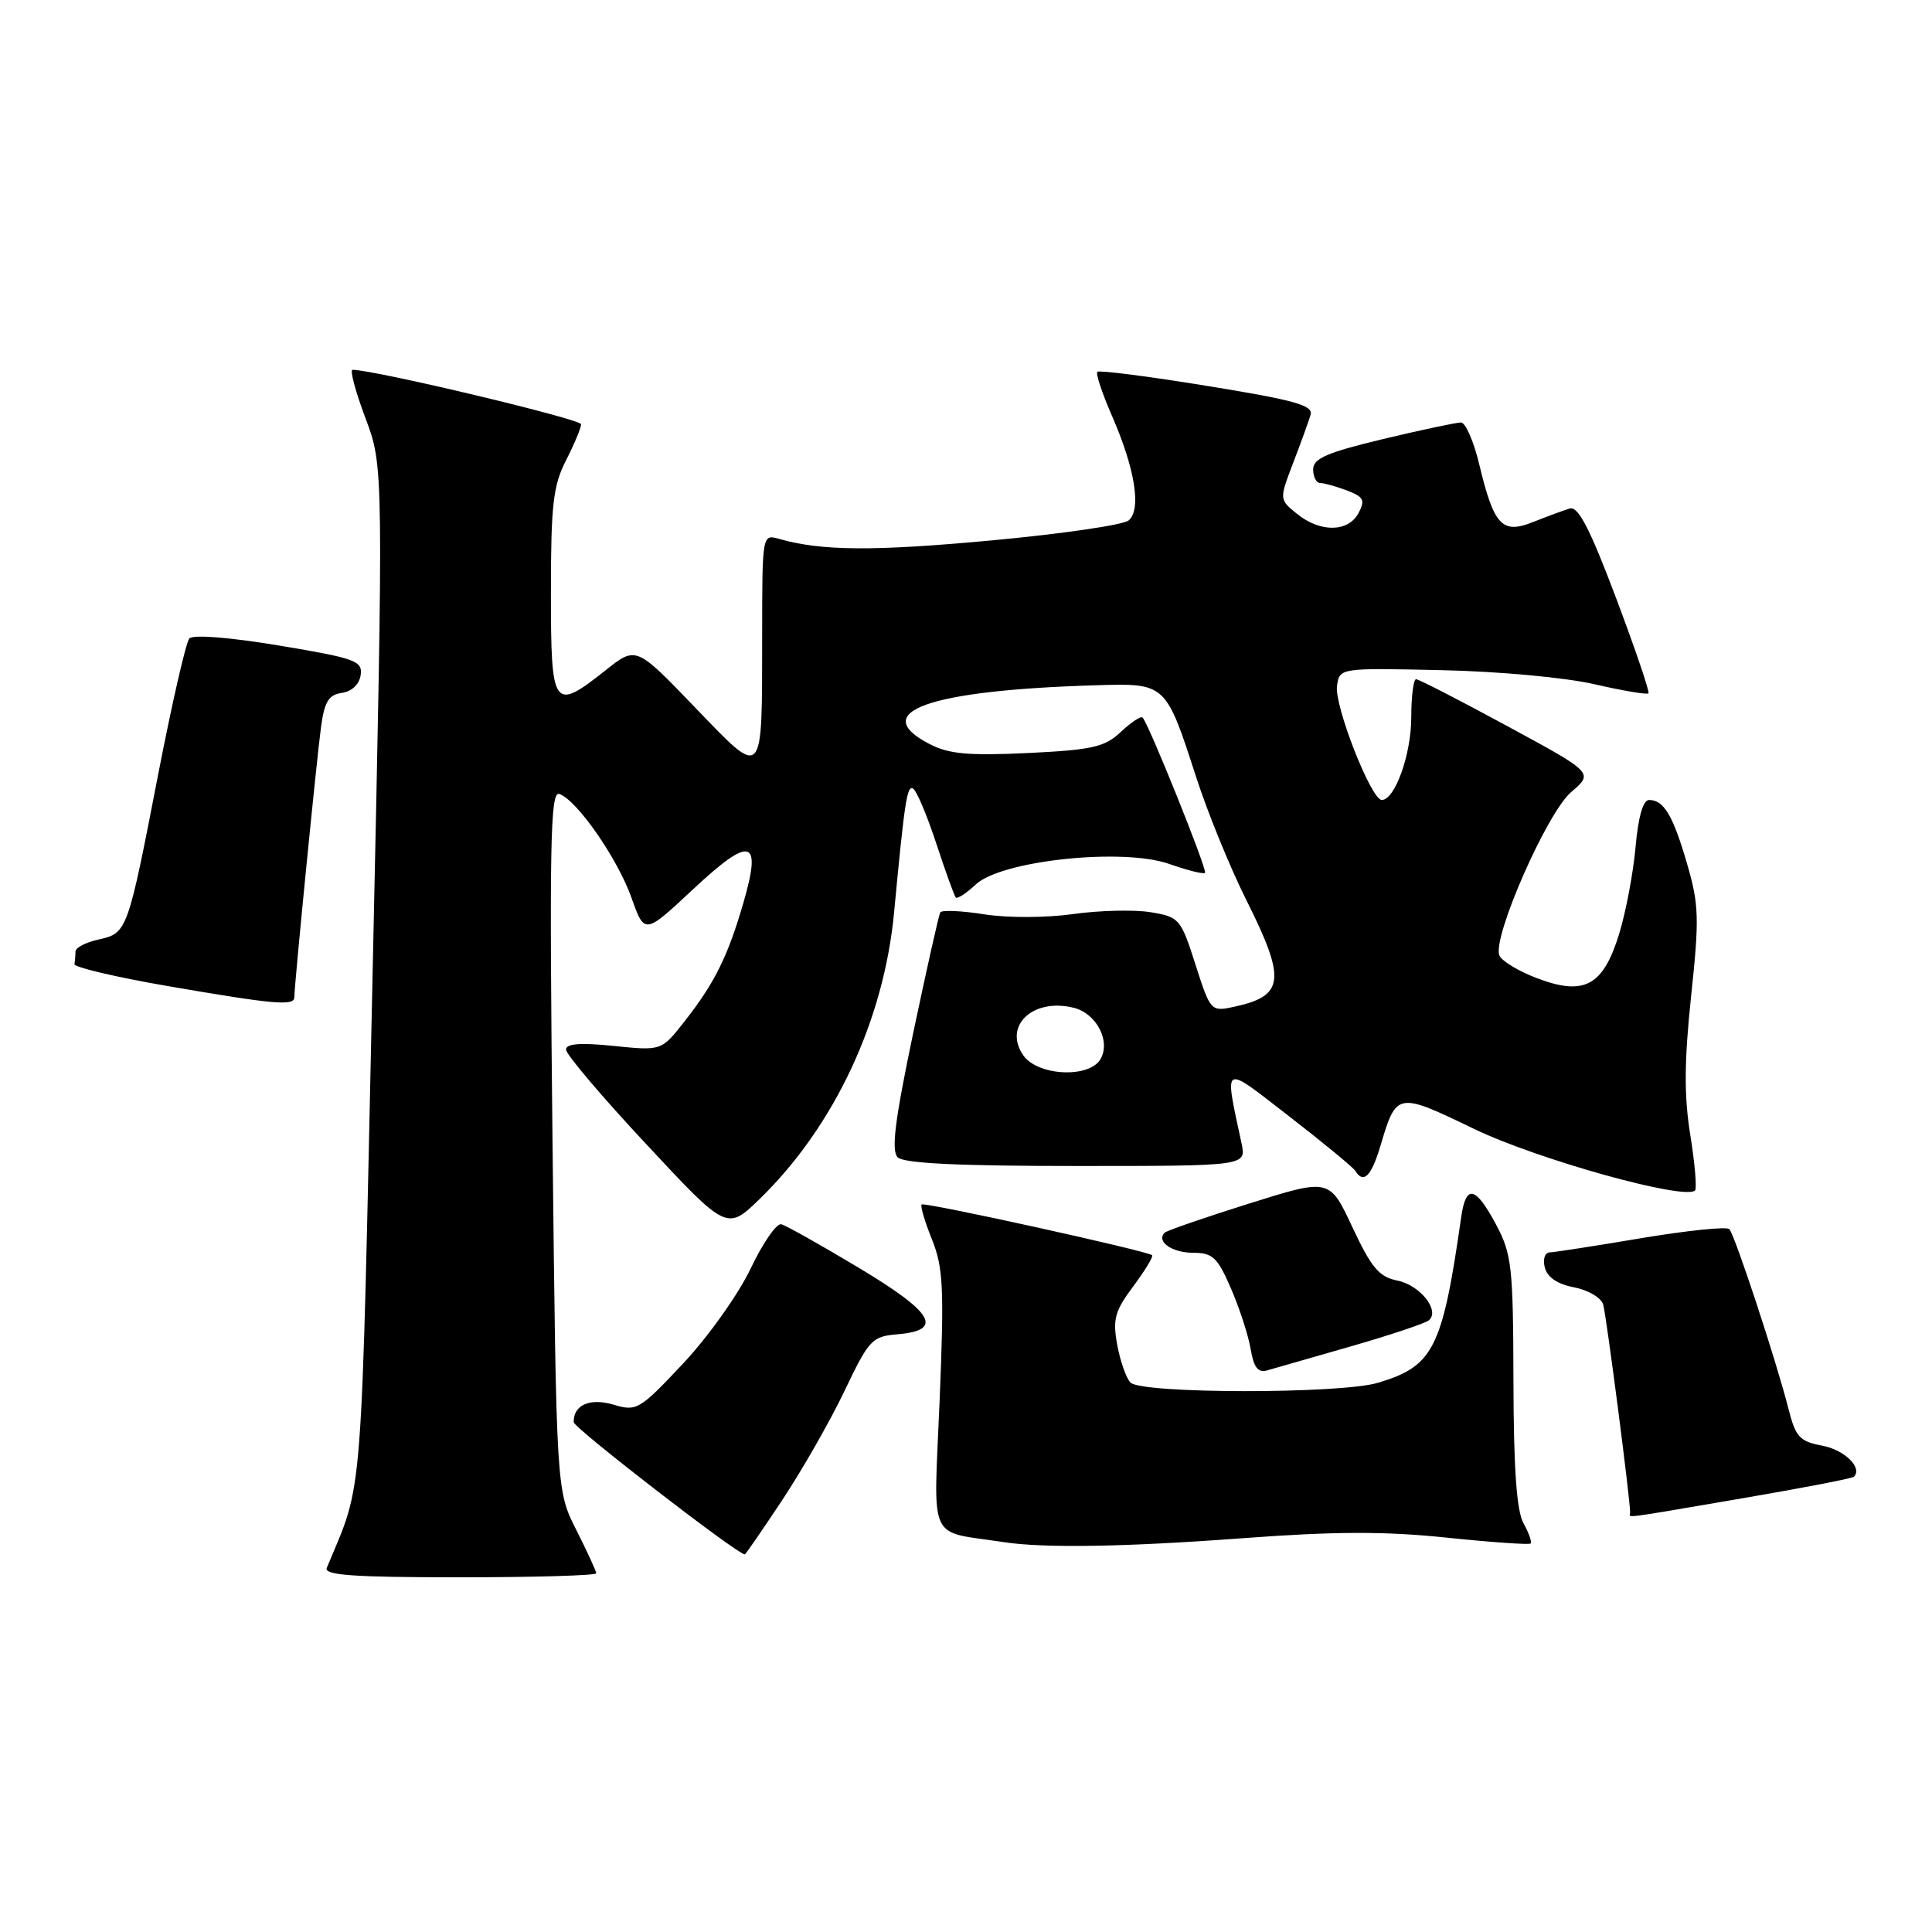 <?xml version="1.0" encoding="UTF-8" standalone="no"?>
<!DOCTYPE svg PUBLIC "-//W3C//DTD SVG 1.1//EN" "http://www.w3.org/Graphics/SVG/1.1/DTD/svg11.dtd" >
<svg xmlns="http://www.w3.org/2000/svg" xmlns:xlink="http://www.w3.org/1999/xlink" version="1.1" viewBox="0 0 256 256">
 <g >
 <path fill="currentColor"
d=" M 79.00 208.47 C 79.00 208.17 77.81 205.59 76.36 202.72 C 73.72 197.51 73.72 197.51 73.21 151.12 C 72.79 111.72 72.92 104.81 74.10 105.20 C 76.41 105.96 81.83 113.75 83.68 118.97 C 85.41 123.84 85.41 123.84 91.83 117.84 C 99.49 110.68 100.99 111.08 98.50 119.64 C 96.44 126.74 94.67 130.30 90.68 135.37 C 87.64 139.24 87.64 139.24 81.32 138.59 C 76.89 138.14 75.00 138.28 75.00 139.08 C 75.00 139.71 79.80 145.37 85.67 151.65 C 96.33 163.09 96.33 163.09 100.73 158.80 C 110.57 149.20 117.12 135.20 118.47 120.91 C 119.87 106.08 120.19 104.00 121.00 104.50 C 121.46 104.79 122.84 108.05 124.06 111.76 C 125.28 115.47 126.44 118.69 126.64 118.92 C 126.84 119.15 128.03 118.38 129.29 117.20 C 132.68 114.01 148.79 112.31 154.94 114.48 C 157.35 115.33 159.47 115.86 159.67 115.66 C 160.02 115.32 152.23 95.94 151.40 95.08 C 151.17 94.85 149.88 95.70 148.52 96.98 C 146.37 99.00 144.76 99.36 136.22 99.78 C 128.35 100.15 125.74 99.92 123.19 98.60 C 114.93 94.33 123.03 91.46 145.23 90.80 C 154.48 90.52 154.46 90.50 158.47 102.89 C 160.00 107.63 163.00 114.98 165.13 119.23 C 170.46 129.87 170.21 131.98 163.45 133.42 C 160.45 134.06 160.38 133.97 158.40 127.79 C 156.46 121.72 156.26 121.50 152.45 120.87 C 150.28 120.52 145.66 120.63 142.19 121.12 C 138.61 121.62 133.51 121.64 130.41 121.15 C 127.40 120.68 124.78 120.56 124.59 120.90 C 124.39 121.23 122.79 128.41 121.01 136.85 C 118.58 148.44 118.07 152.47 118.95 153.35 C 119.75 154.15 126.94 154.50 142.63 154.50 C 165.15 154.50 165.15 154.50 164.51 151.50 C 162.22 140.73 161.81 140.95 170.87 147.96 C 175.38 151.45 179.31 154.69 179.59 155.15 C 180.68 156.92 181.72 155.86 182.94 151.75 C 185.04 144.69 185.14 144.67 195.31 149.58 C 203.70 153.63 223.26 159.08 224.60 157.74 C 224.86 157.47 224.58 154.16 223.97 150.38 C 223.14 145.22 223.17 140.62 224.08 132.00 C 225.18 121.71 225.12 119.87 223.56 114.50 C 221.68 108.04 220.47 106.00 218.51 106.00 C 217.72 106.00 217.07 108.24 216.72 112.25 C 216.41 115.69 215.43 120.88 214.53 123.80 C 212.41 130.66 209.90 132.00 203.62 129.60 C 201.17 128.67 198.95 127.31 198.67 126.59 C 197.74 124.17 205.00 107.67 208.18 104.96 C 211.17 102.41 211.17 102.41 199.72 96.21 C 193.42 92.79 187.98 90.00 187.64 90.00 C 187.29 90.00 187.00 92.27 187.00 95.05 C 187.00 99.95 184.84 106.00 183.09 106.00 C 181.69 106.00 176.79 93.51 177.16 90.89 C 177.50 88.50 177.50 88.50 191.00 88.80 C 198.61 88.96 207.46 89.78 211.30 90.67 C 215.04 91.53 218.24 92.07 218.43 91.87 C 218.61 91.67 216.67 85.97 214.13 79.22 C 210.66 70.02 209.12 67.05 208.00 67.38 C 207.18 67.63 205.00 68.43 203.17 69.16 C 199.04 70.82 197.96 69.67 196.01 61.54 C 195.28 58.49 194.19 55.99 193.59 55.98 C 192.99 55.98 188.34 56.96 183.25 58.18 C 175.82 59.96 174.00 60.75 174.00 62.20 C 174.00 63.19 174.42 64.00 174.93 64.00 C 175.45 64.00 177.04 64.45 178.48 64.99 C 180.70 65.84 180.92 66.27 180.01 67.99 C 178.64 70.54 174.94 70.58 171.86 68.09 C 169.50 66.18 169.50 66.18 171.35 61.34 C 172.37 58.68 173.41 55.81 173.66 54.97 C 174.04 53.71 171.57 53.02 159.97 51.14 C 152.19 49.87 145.63 49.03 145.40 49.27 C 145.17 49.50 146.04 52.12 147.34 55.10 C 150.40 62.09 151.27 67.53 149.55 68.96 C 148.83 69.56 140.65 70.75 131.37 71.61 C 115.70 73.06 108.87 73.01 103.25 71.41 C 101.00 70.77 101.00 70.77 100.99 84.13 C 100.97 103.63 101.29 103.28 92.05 93.69 C 84.28 85.61 84.28 85.61 80.25 88.81 C 73.28 94.32 73.00 93.93 73.00 78.46 C 73.00 66.89 73.29 64.35 75.00 61.00 C 76.10 58.84 77.00 56.69 77.00 56.22 C 77.00 55.53 49.57 49.00 46.71 49.00 C 46.33 49.00 47.10 51.88 48.42 55.39 C 50.83 61.79 50.83 61.79 49.37 129.14 C 47.81 201.14 48.21 195.93 43.30 207.75 C 42.90 208.72 46.80 209.00 60.89 209.00 C 70.85 209.00 79.00 208.76 79.00 208.47 Z  M 103.68 198.72 C 106.33 194.72 110.04 188.22 111.92 184.27 C 115.14 177.52 115.55 177.08 118.91 176.80 C 125.09 176.28 123.73 173.95 113.81 168.00 C 108.76 164.97 104.13 162.37 103.52 162.22 C 102.90 162.06 101.07 164.71 99.45 168.12 C 97.83 171.52 93.80 177.18 90.50 180.69 C 84.77 186.79 84.36 187.04 81.35 186.14 C 78.18 185.19 75.97 186.15 76.02 188.45 C 76.04 189.21 97.42 205.75 98.68 205.97 C 98.78 205.99 101.03 202.73 103.68 198.72 Z  M 164.67 203.82 C 176.87 202.91 183.48 202.89 191.65 203.74 C 197.60 204.36 202.63 204.71 202.82 204.52 C 203.01 204.33 202.58 203.12 201.87 201.84 C 200.96 200.20 200.56 194.58 200.54 183.00 C 200.50 167.80 200.32 166.17 198.23 162.25 C 195.51 157.16 194.25 156.88 193.62 161.25 C 191.12 178.72 189.96 181.03 182.57 183.23 C 177.57 184.72 151.29 184.69 149.80 183.20 C 149.23 182.63 148.44 180.38 148.04 178.21 C 147.42 174.81 147.71 173.74 150.15 170.46 C 151.71 168.37 152.84 166.51 152.66 166.32 C 152.10 165.77 122.53 159.25 122.12 159.60 C 121.92 159.77 122.53 161.85 123.48 164.21 C 124.99 167.96 125.12 170.65 124.50 185.69 C 123.71 204.78 122.80 202.78 133.00 204.34 C 138.32 205.16 149.14 204.98 164.67 203.82 Z  M 230.88 198.53 C 238.78 197.18 245.43 195.90 245.65 195.68 C 246.84 194.50 244.41 192.11 241.46 191.56 C 238.47 191.00 237.93 190.41 236.99 186.71 C 235.38 180.35 229.86 163.59 229.14 162.86 C 228.79 162.51 223.55 163.05 217.50 164.06 C 211.45 165.08 205.98 165.93 205.34 165.95 C 204.69 165.98 204.41 166.86 204.70 167.98 C 205.04 169.26 206.40 170.17 208.58 170.58 C 210.42 170.93 212.16 171.95 212.43 172.85 C 212.84 174.23 216.00 198.58 216.00 200.41 C 216.00 201.15 214.18 201.38 230.88 198.53 Z  M 179.00 178.40 C 184.22 176.90 188.88 175.34 189.34 174.94 C 190.84 173.65 188.16 170.28 185.15 169.68 C 182.74 169.20 181.71 167.98 179.20 162.61 C 176.17 156.13 176.17 156.13 165.50 159.48 C 159.64 161.32 154.61 163.06 154.32 163.34 C 153.17 164.50 155.29 166.00 158.09 166.00 C 160.69 166.00 161.33 166.61 163.12 170.75 C 164.25 173.36 165.42 176.97 165.72 178.77 C 166.12 181.18 166.70 181.93 167.88 181.59 C 168.77 181.34 173.78 179.90 179.00 178.40 Z  M 39.00 132.14 C 39.00 130.55 41.96 100.55 42.54 96.31 C 42.99 92.98 43.55 92.06 45.30 91.81 C 46.62 91.62 47.62 90.68 47.79 89.45 C 48.06 87.57 47.12 87.23 37.00 85.54 C 30.46 84.45 25.57 84.06 25.09 84.60 C 24.64 85.09 22.80 93.15 20.98 102.50 C 16.92 123.49 16.86 123.65 13.06 124.49 C 11.38 124.86 10.00 125.57 10.00 126.08 C 10.00 126.59 9.94 127.34 9.86 127.75 C 9.79 128.16 15.30 129.46 22.11 130.64 C 36.38 133.10 39.00 133.33 39.00 132.14 Z  M 135.60 139.85 C 132.88 135.95 136.87 132.18 142.29 133.54 C 145.28 134.29 147.18 137.92 145.84 140.31 C 144.39 142.90 137.53 142.59 135.60 139.85 Z "/>
</g>
</svg>
